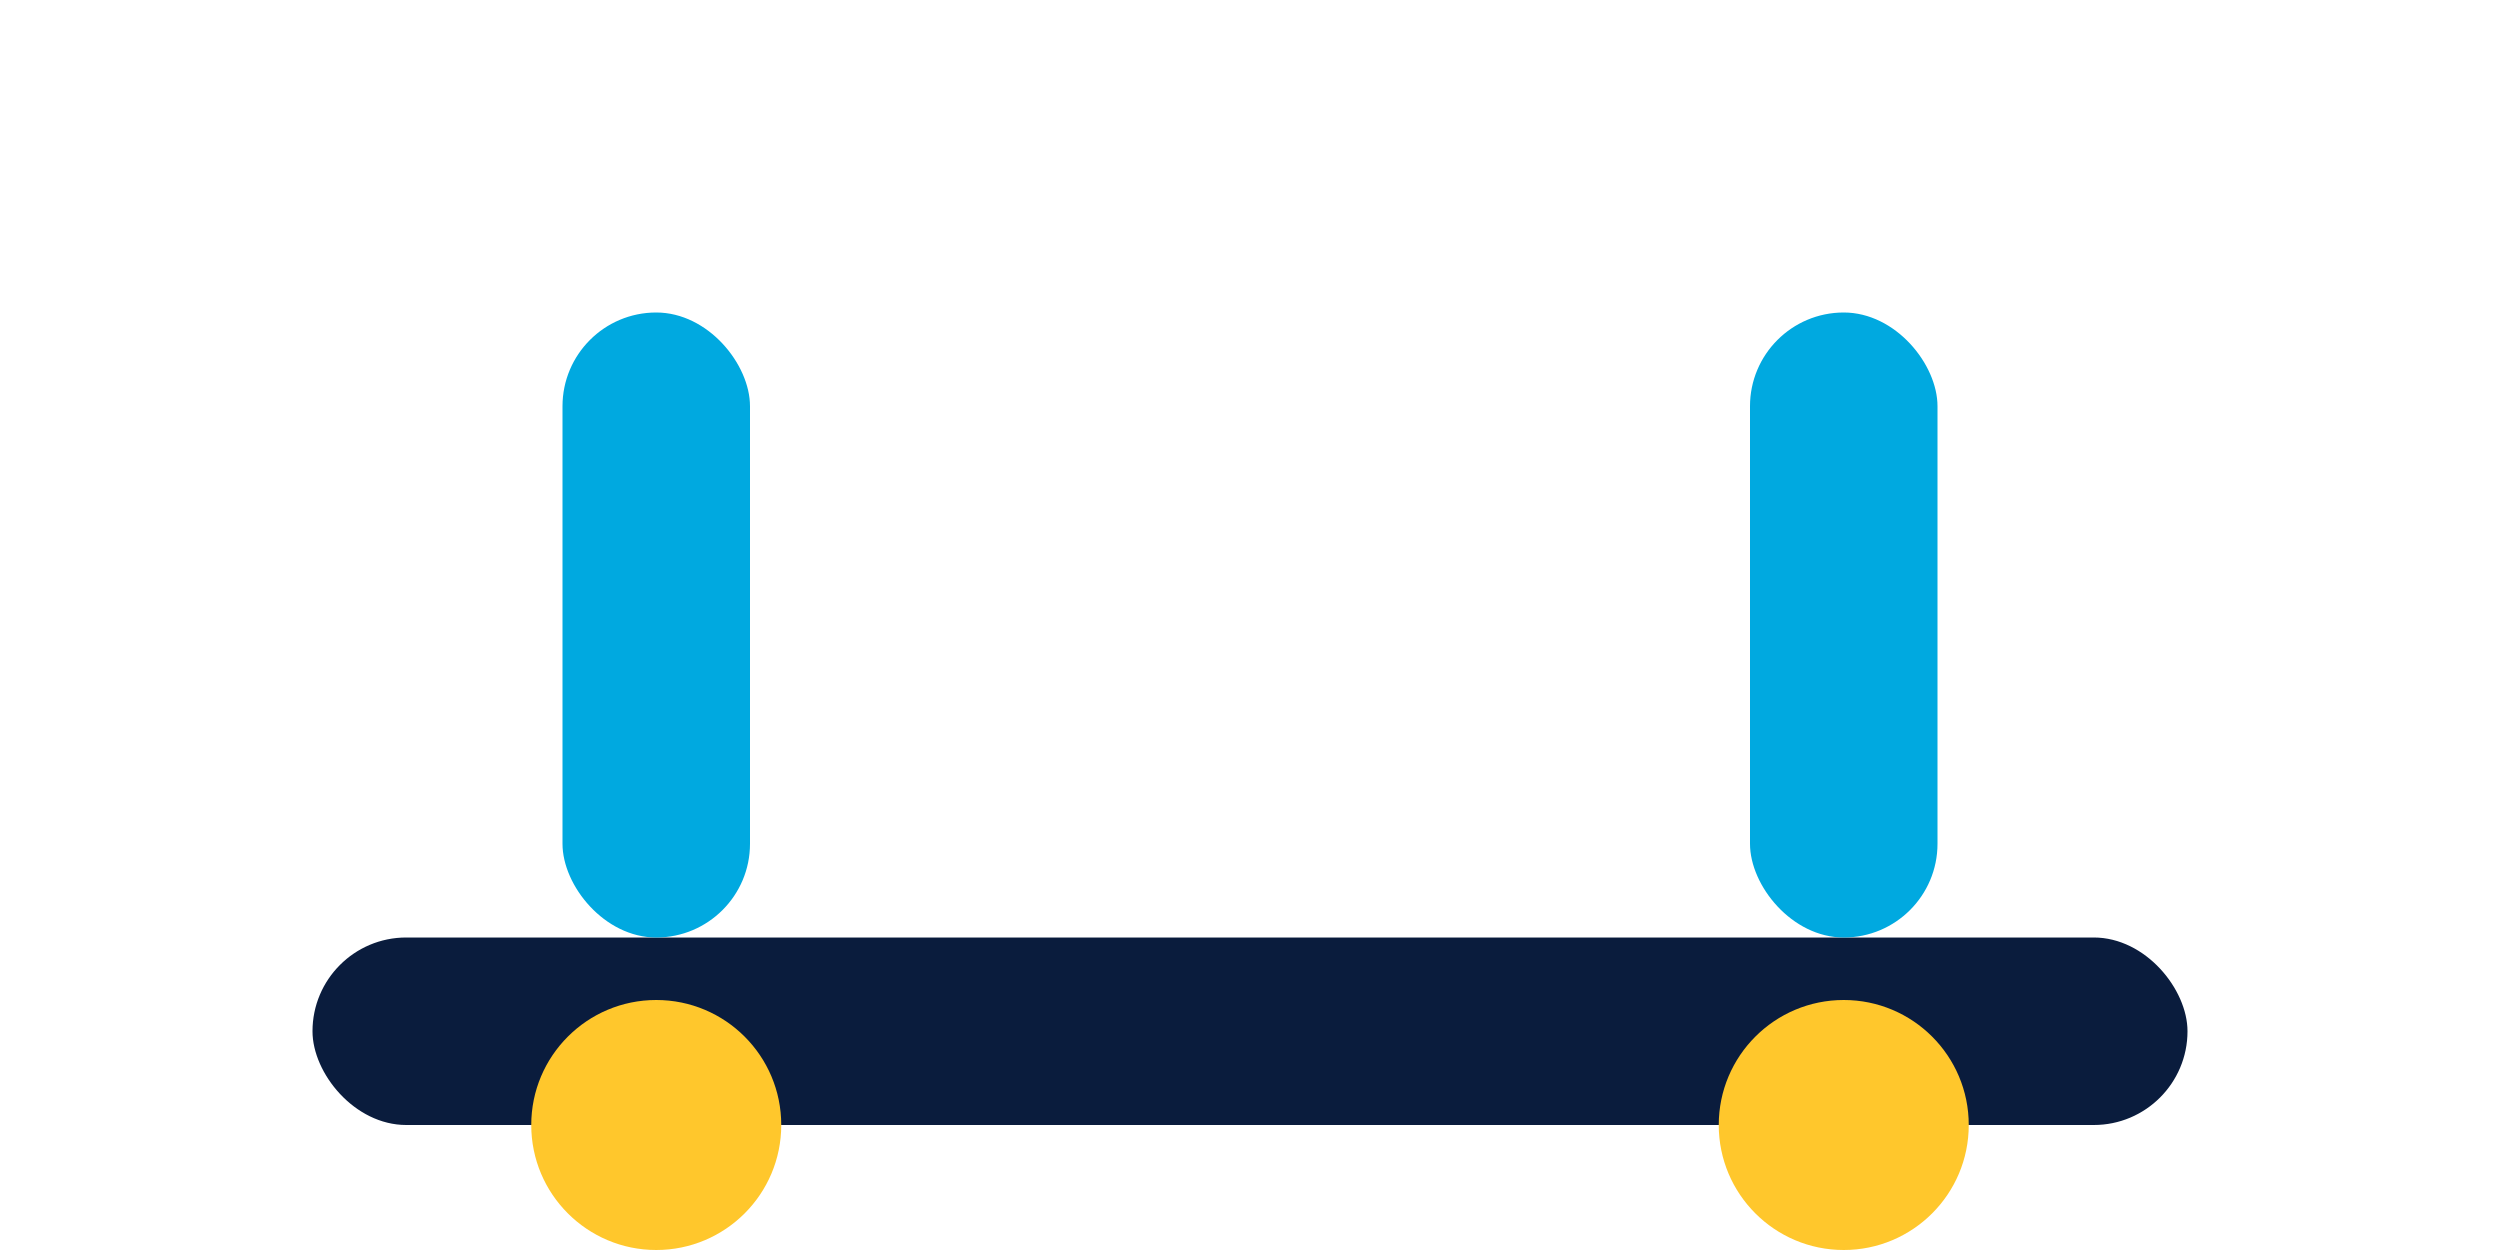 <svg width="80" height="40" viewBox="0 0 80 40" xmlns="http://www.w3.org/2000/svg">
  <rect x="10" y="30" width="60" height="6" rx="3" fill="#0A1C3D"/>
  <rect x="18" y="10" width="6" height="20" rx="3" fill="#00A9E0"/>
  <rect x="56" y="10" width="6" height="20" rx="3" fill="#00A9E0"/>
  <circle cx="21" cy="36" r="4" fill="#FFC72C"/>
  <circle cx="59" cy="36" r="4" fill="#FFC72C"/>
</svg> 